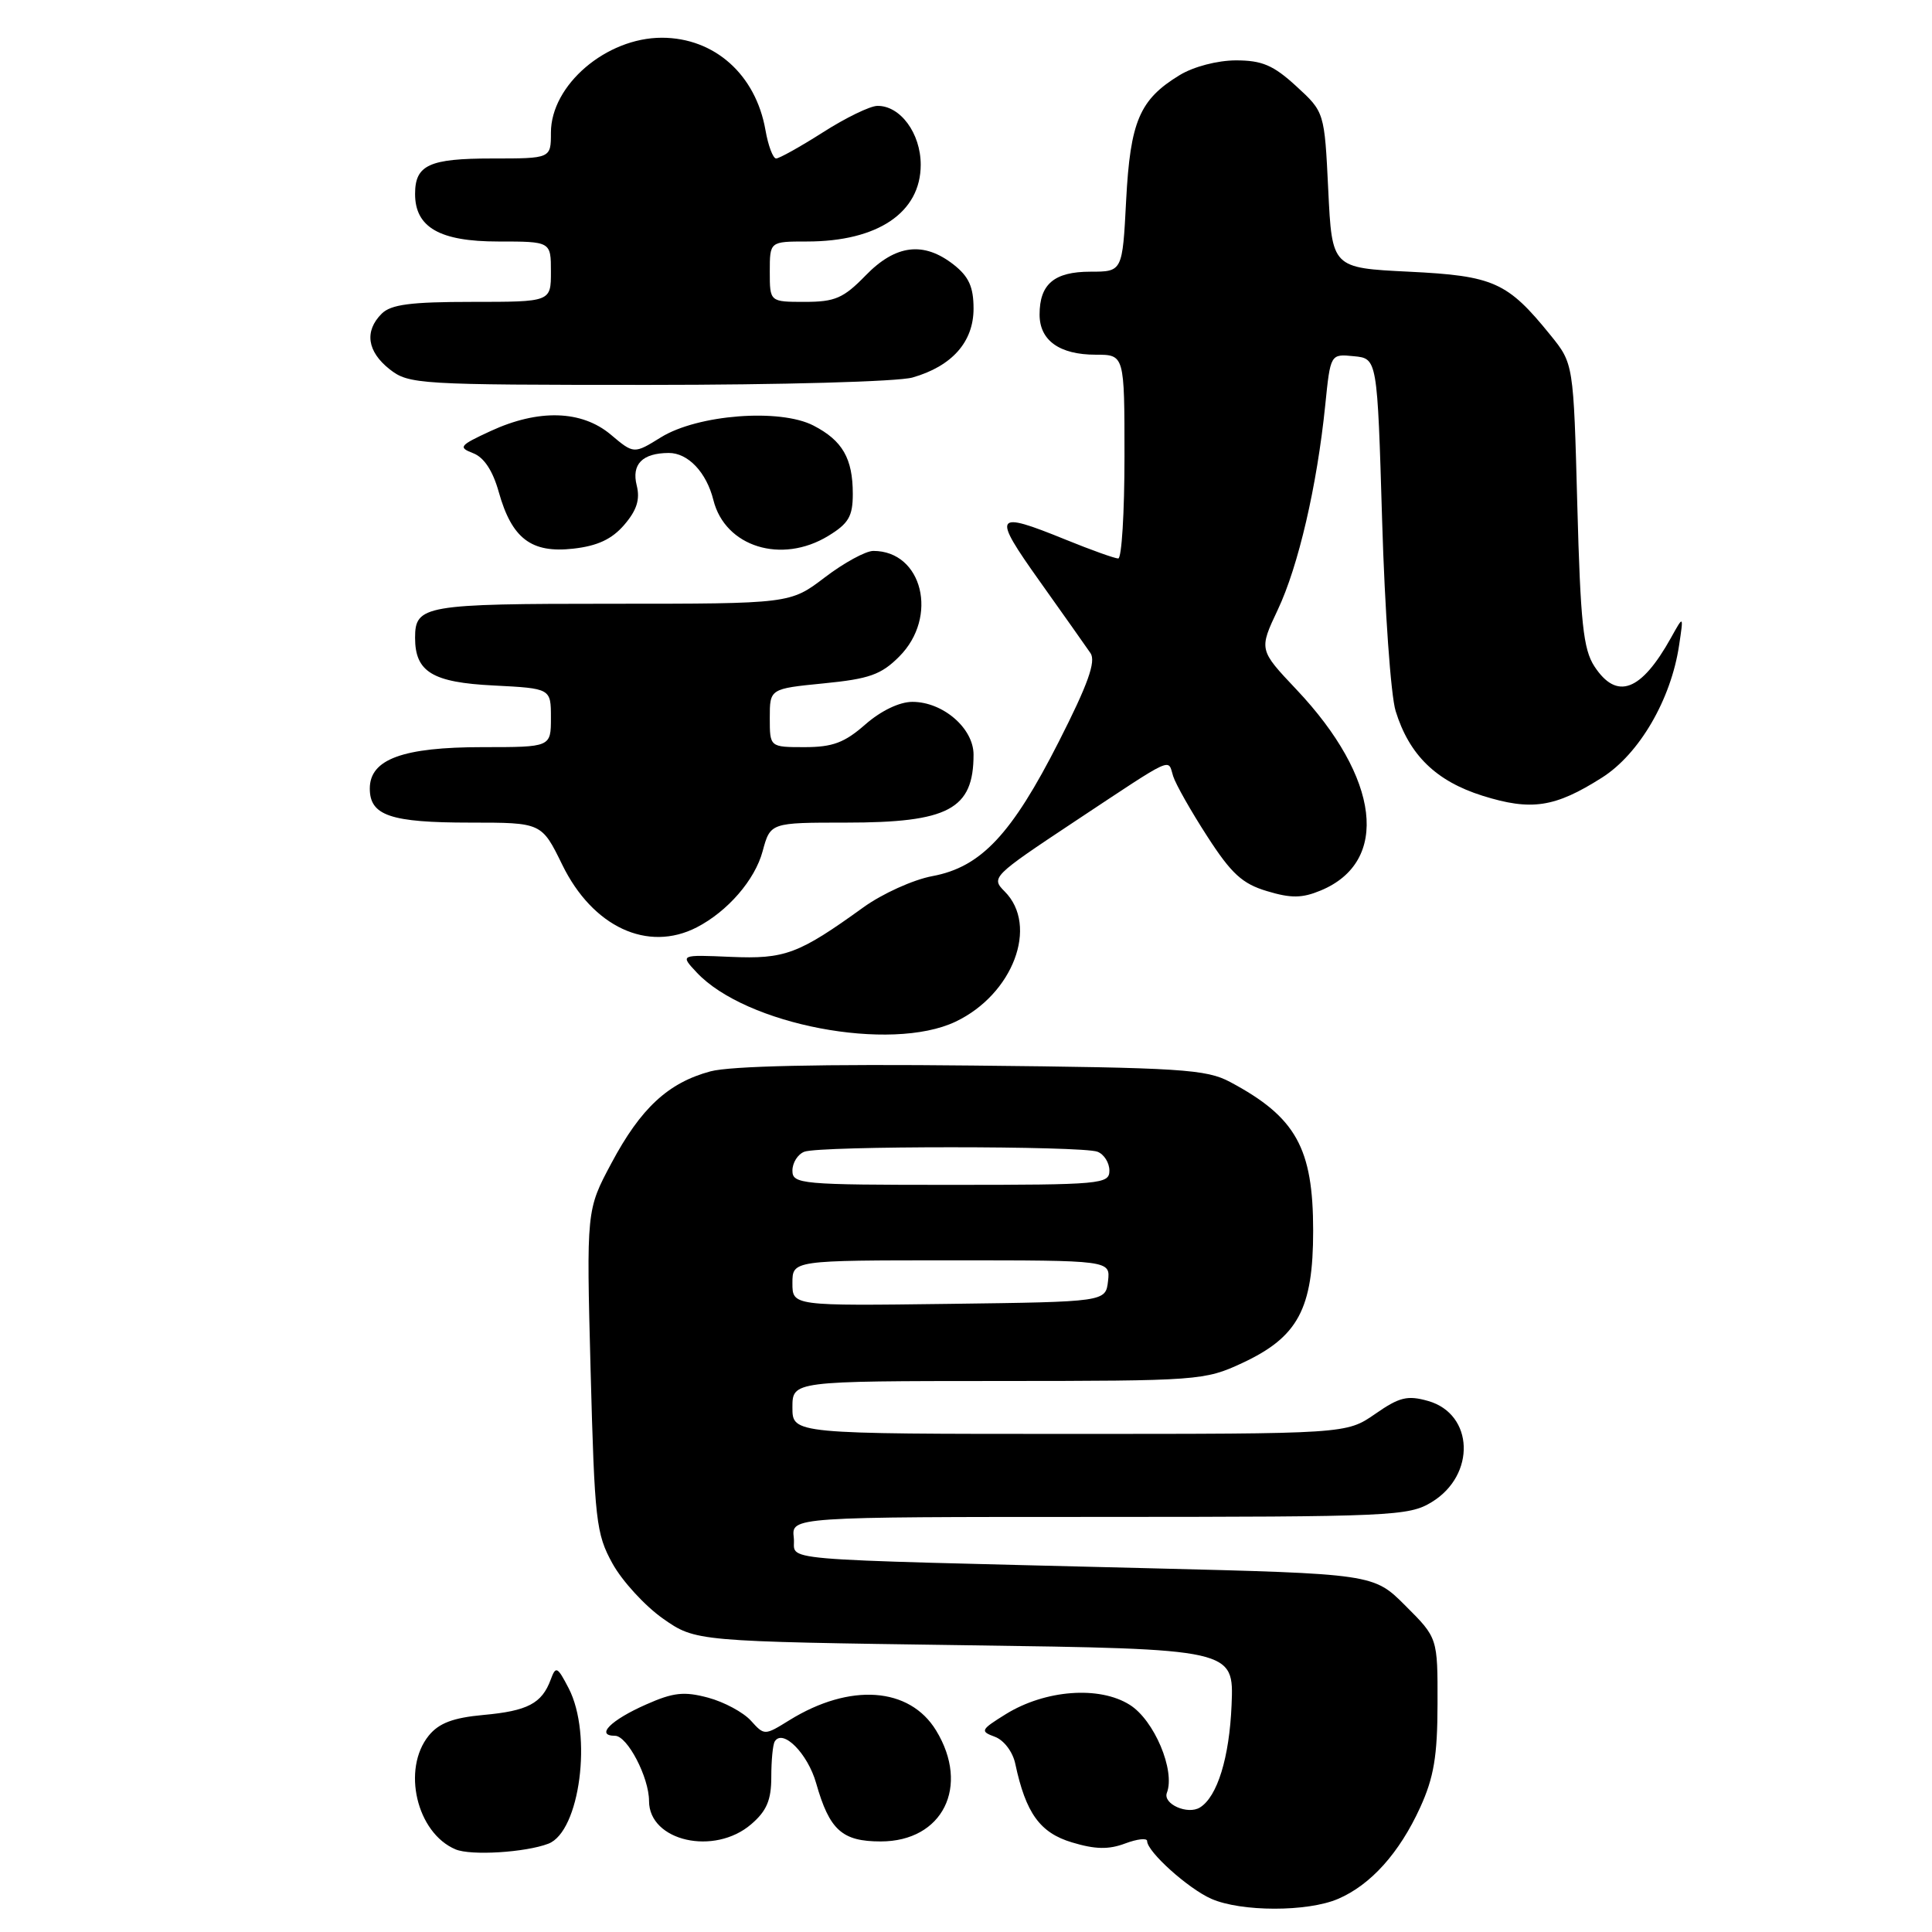 <?xml version="1.0" encoding="UTF-8" standalone="no"?>
<!DOCTYPE svg PUBLIC "-//W3C//DTD SVG 1.1//EN" "http://www.w3.org/Graphics/SVG/1.1/DTD/svg11.dtd" >
<svg xmlns="http://www.w3.org/2000/svg" xmlns:xlink="http://www.w3.org/1999/xlink" version="1.1" viewBox="0 0 256 256">
 <g >
 <path fill="currentColor"
d=" M 177.28 251.62 C 181.62 249.77 185.42 245.54 188.18 239.50 C 189.99 235.53 190.47 232.71 190.48 225.77 C 190.50 217.03 190.50 217.03 186.25 212.79 C 182.01 208.54 182.01 208.54 152.25 207.80 C 100.66 206.51 105.55 206.93 105.18 203.75 C 104.87 201.00 104.87 201.00 145.68 201.00 C 184.50 200.99 186.66 200.90 189.72 199.03 C 195.58 195.45 195.30 187.38 189.25 185.64 C 186.50 184.86 185.44 185.11 182.21 187.36 C 178.39 190.00 178.39 190.00 141.70 190.00 C 105.00 190.00 105.00 190.00 105.00 186.50 C 105.00 183.00 105.00 183.00 132.25 182.99 C 158.82 182.98 159.63 182.92 164.60 180.61 C 172.00 177.16 174.00 173.43 174.00 163.08 C 174.00 152.11 171.72 148.02 163.00 143.37 C 159.84 141.68 156.49 141.47 128.85 141.19 C 108.86 140.98 96.78 141.25 94.14 141.96 C 88.53 143.47 84.90 146.84 81.02 154.12 C 77.70 160.33 77.70 160.33 78.26 181.64 C 78.79 201.54 78.98 203.23 81.16 207.18 C 82.45 209.51 85.45 212.78 87.83 214.46 C 92.17 217.50 92.17 217.50 127.83 218.00 C 163.50 218.50 163.50 218.50 163.19 225.92 C 162.90 232.90 161.30 238.08 159.00 239.50 C 157.37 240.51 154.05 239.03 154.62 237.55 C 155.75 234.60 152.94 227.93 149.70 225.90 C 145.68 223.36 138.51 223.90 133.28 227.13 C 129.93 229.21 129.84 229.40 131.82 230.13 C 133.02 230.57 134.20 232.13 134.53 233.71 C 135.92 240.25 137.80 242.86 142.05 244.13 C 145.13 245.06 146.92 245.09 149.09 244.27 C 150.69 243.67 152.00 243.52 152.00 243.95 C 152.00 245.36 157.44 250.25 160.50 251.60 C 164.45 253.34 173.24 253.35 177.28 251.62 Z  M 72.66 244.30 C 76.84 242.70 78.52 229.84 75.36 223.72 C 73.85 220.81 73.65 220.71 72.97 222.56 C 71.80 225.72 69.91 226.71 64.06 227.24 C 60.03 227.61 58.16 228.32 56.81 229.98 C 53.22 234.42 55.21 242.88 60.36 245.05 C 62.39 245.91 69.63 245.46 72.66 244.30 Z  M 99.54 241.72 C 101.59 239.96 102.20 238.52 102.20 235.47 C 102.20 233.28 102.40 231.16 102.66 230.75 C 103.72 229.02 107.02 232.34 108.14 236.27 C 109.91 242.50 111.58 244.00 116.70 244.00 C 124.92 244.00 128.56 236.71 124.04 229.30 C 120.52 223.53 112.63 222.97 104.61 227.93 C 101.30 229.98 101.29 229.98 99.49 227.99 C 98.49 226.89 95.95 225.52 93.83 224.95 C 90.65 224.10 89.22 224.25 85.62 225.85 C 80.92 227.92 78.86 230.00 81.49 230.00 C 83.13 230.00 86.00 235.51 86.00 238.64 C 86.00 243.97 94.65 245.93 99.54 241.72 Z  M 126.61 135.38 C 134.23 131.76 137.67 122.67 133.12 118.12 C 131.29 116.29 131.49 116.09 142.37 108.87 C 155.84 99.95 154.70 100.48 155.45 102.85 C 155.79 103.92 157.83 107.52 159.98 110.84 C 163.16 115.77 164.62 117.11 167.89 118.08 C 171.06 119.04 172.54 119.02 174.99 118.00 C 184.20 114.19 182.87 103.09 171.79 91.37 C 166.81 86.10 166.81 86.10 169.31 80.80 C 172.04 75.03 174.51 64.39 175.60 53.70 C 176.29 46.89 176.29 46.89 179.39 47.20 C 182.50 47.50 182.50 47.50 183.14 69.00 C 183.49 80.83 184.29 92.17 184.93 94.22 C 186.73 100.04 190.28 103.50 196.44 105.44 C 202.91 107.47 206.03 107.00 212.27 103.04 C 217.21 99.91 221.42 92.69 222.49 85.50 C 223.09 81.50 223.09 81.50 221.42 84.50 C 217.45 91.63 214.24 92.83 211.27 88.30 C 209.79 86.03 209.42 82.54 209.00 66.89 C 208.50 48.18 208.50 48.18 205.44 44.40 C 199.74 37.36 197.93 36.55 186.68 36.00 C 176.50 35.50 176.50 35.50 176.00 25.17 C 175.50 14.85 175.50 14.85 171.76 11.42 C 168.73 8.64 167.23 8.00 163.76 8.00 C 161.30 8.01 158.15 8.83 156.30 9.96 C 151.00 13.19 149.77 16.07 149.22 26.54 C 148.73 36.00 148.73 36.00 144.49 36.00 C 139.69 36.00 137.75 37.64 137.75 41.68 C 137.75 45.11 140.39 47.00 145.19 47.00 C 149.00 47.00 149.00 47.00 149.00 60.50 C 149.00 67.92 148.63 74.00 148.17 74.00 C 147.72 74.00 144.58 72.88 141.19 71.50 C 131.69 67.64 131.41 68.09 137.78 77.04 C 140.92 81.46 143.95 85.74 144.50 86.55 C 145.24 87.65 144.16 90.68 140.30 98.27 C 134.05 110.57 129.99 114.89 123.55 116.09 C 121.01 116.56 116.89 118.43 114.40 120.23 C 105.80 126.43 104.02 127.10 96.81 126.79 C 90.11 126.50 90.11 126.50 92.31 128.85 C 98.82 135.81 118.01 139.46 126.61 135.38 Z  M 92.32 122.88 C 96.41 120.77 100.03 116.60 101.05 112.80 C 102.08 109.00 102.08 109.00 112.09 109.00 C 125.69 109.00 129.00 107.24 129.00 99.99 C 129.00 96.50 124.95 93.00 120.90 93.00 C 119.18 93.00 116.73 94.18 114.65 96.00 C 111.91 98.41 110.32 99.00 106.62 99.00 C 102.00 99.00 102.00 99.00 102.00 95.13 C 102.00 91.26 102.00 91.26 109.15 90.55 C 115.17 89.96 116.76 89.40 119.15 87.00 C 124.39 81.76 122.24 73.00 115.72 73.00 C 114.71 73.00 111.82 74.58 109.30 76.50 C 104.71 80.00 104.71 80.00 81.06 80.00 C 56.21 80.00 55.00 80.21 55.00 84.51 C 55.00 89.03 57.30 90.43 65.40 90.83 C 73.00 91.22 73.00 91.22 73.00 95.11 C 73.00 99.00 73.00 99.00 63.95 99.00 C 53.37 99.00 49.00 100.60 49.00 104.49 C 49.00 108.07 51.74 109.00 62.32 109.00 C 71.77 109.00 71.77 109.00 74.50 114.58 C 78.53 122.83 85.82 126.22 92.32 122.88 Z  M 82.72 69.54 C 84.38 67.61 84.83 66.18 84.37 64.33 C 83.66 61.52 85.11 60.04 88.60 60.02 C 91.16 60.00 93.61 62.58 94.53 66.27 C 96.08 72.46 103.55 74.79 109.75 71.01 C 112.44 69.37 113.00 68.42 113.00 65.45 C 113.00 60.75 111.64 58.38 107.79 56.39 C 103.34 54.09 92.47 54.93 87.59 57.94 C 83.99 60.17 83.99 60.17 80.92 57.58 C 77.07 54.35 71.36 54.18 65.00 57.12 C 60.87 59.03 60.68 59.27 62.69 60.05 C 64.13 60.60 65.30 62.37 66.09 65.20 C 67.82 71.36 70.40 73.33 75.96 72.70 C 79.17 72.34 81.08 71.45 82.72 69.54 Z  M 120.92 50.02 C 126.15 48.52 129.00 45.30 129.00 40.90 C 129.00 38.03 128.38 36.65 126.37 35.07 C 122.39 31.95 118.68 32.40 114.70 36.50 C 111.77 39.51 110.65 40.00 106.65 40.00 C 102.00 40.00 102.00 40.00 102.00 36.00 C 102.00 32.00 102.00 32.00 106.93 32.00 C 116.31 32.00 122.00 28.16 122.00 21.83 C 122.00 17.66 119.29 13.98 116.25 14.03 C 115.29 14.04 112.05 15.61 109.05 17.53 C 106.05 19.44 103.25 21.00 102.84 21.00 C 102.43 21.00 101.79 19.31 101.43 17.25 C 100.14 9.88 94.68 5.01 87.70 5.00 C 80.33 5.00 73.00 11.26 73.00 17.58 C 73.00 21.00 73.00 21.00 65.20 21.00 C 56.86 21.00 55.00 21.86 55.00 25.70 C 55.00 30.13 58.27 32.00 66.00 32.00 C 73.00 32.00 73.00 32.00 73.00 36.00 C 73.00 40.00 73.00 40.00 62.57 40.00 C 54.42 40.00 51.80 40.34 50.57 41.57 C 48.26 43.88 48.65 46.58 51.63 48.93 C 54.17 50.92 55.41 51.00 85.89 51.00 C 103.47 51.00 119.03 50.57 120.92 50.02 Z  M 105.00 170.02 C 105.00 167.00 105.00 167.00 126.07 167.00 C 147.13 167.00 147.13 167.00 146.82 169.75 C 146.50 172.50 146.50 172.50 125.75 172.77 C 105.00 173.04 105.00 173.04 105.00 170.02 Z  M 105.00 155.11 C 105.00 154.07 105.71 152.94 106.58 152.61 C 108.64 151.82 143.36 151.82 145.42 152.61 C 146.29 152.94 147.00 154.07 147.00 155.11 C 147.00 156.90 145.94 157.00 126.00 157.00 C 106.06 157.00 105.00 156.90 105.00 155.11 Z "/>
</g>
</svg>